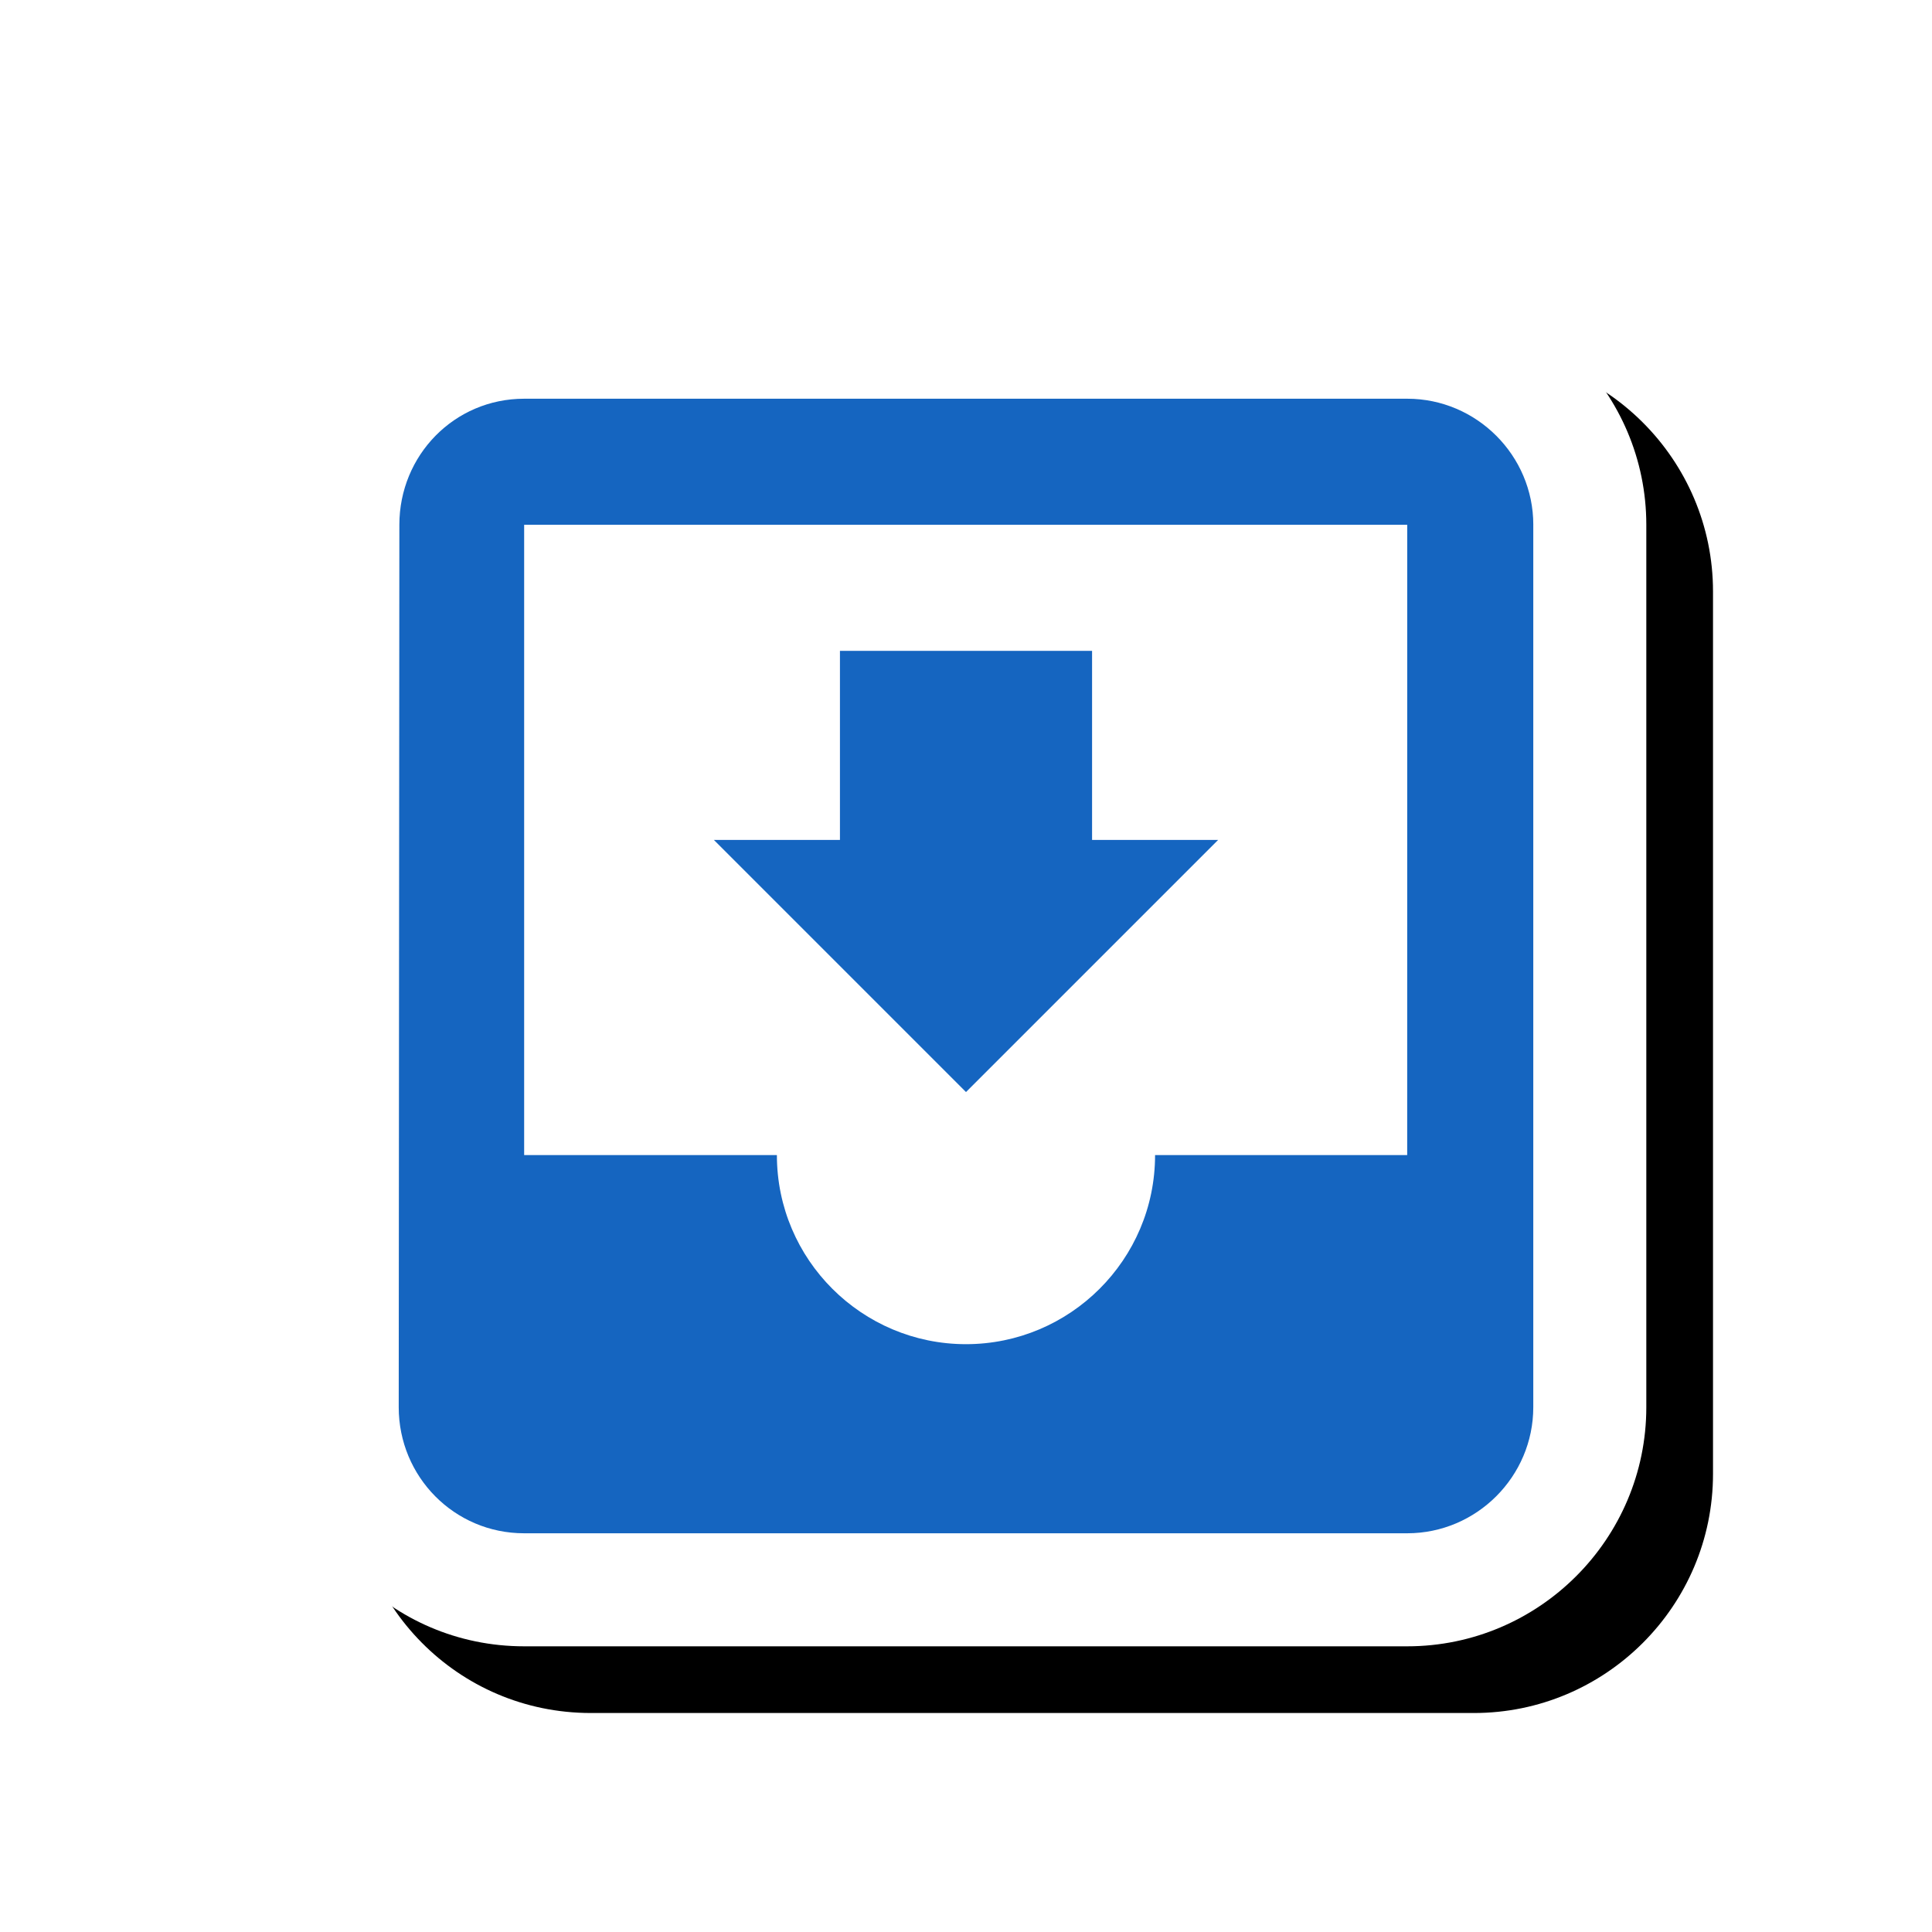 <svg version="1.1" xmlns="http://www.w3.org/2000/svg" xmlns:xlink="http://www.w3.org/1999/xlink" viewBox="0,0,1024,1024">
	<!-- Color names: teamapps-color-1, teamapps-effect-color-1 -->
	<desc>move_to_inbox icon - Licensed under Apache License v2.0 (http://www.apache.org/licenses/LICENSE-2.0) - Created with Iconfu.com - Derivative work of Material icons (Copyright Google Inc.)</desc>
	<defs>
		<filter id="filter-HZDF7nK0" x="-8%" y="-8%" width="147%" height="147%" color-interpolation-filters="sRGB">
			<feColorMatrix values="1 0 0 0 0 0 1 0 0 0 0 0 1 0 0 0 0 0 0.17 0" in="SourceGraphic"/>
			<feOffset dx="14.14" dy="14.14"/>
			<feGaussianBlur stdDeviation="11" result="blur0"/>
			<feColorMatrix values="1 0 0 0 0 0 1 0 0 0 0 0 1 0 0 0 0 0 0.25 0" in="SourceGraphic"/>
			<feOffset dx="21.21" dy="21.21"/>
			<feGaussianBlur stdDeviation="20" result="blur1"/>
			<feMerge>
				<feMergeNode in="blur0"/>
				<feMergeNode in="blur1"/>
			</feMerge>
		</filter>
	</defs>
	<g fill="none" fill-rule="nonzero" style="mix-blend-mode: normal">
		<path d="M872.58,278.14v467.72c0,69.83 -56.89,126.72 -126.72,126.72h-468.05c-70.76,0 -126.39,-57.49 -126.39,-126.72l0.34,-467.74c0.01,-68.81 54.89,-126.69 126.05,-126.69h468.05c69.83,0 126.72,56.89 126.72,126.72z" fill="#000000" filter="url(#filter-HZDF7nK0)"/>
		<g color="#ffffff" class="teamapps-effect-color-1">
			<path d="M872.58,278.14v467.72c0,69.83 -56.89,126.72 -126.72,126.72h-468.05c-70.76,0 -126.39,-57.49 -126.39,-126.72l0.34,-467.74c0.01,-68.81 54.89,-126.69 126.05,-126.69h468.05c69.83,0 126.72,56.89 126.72,126.72z" fill="currentColor"/>
		</g>
		<g>
			<g color="#1565c0" class="teamapps-color-1">
				<path d="M812.67,278.14v467.72c0,36.75 -30.07,66.81 -66.81,66.81h-468.05c-37.08,0 -66.48,-30.07 -66.48,-66.81l0.34,-467.72c0,-36.75 29.06,-66.81 66.15,-66.81h468.05c36.75,0 66.81,30.07 66.81,66.81zM745.86,278.14h-468.05v334.08h133.96c0,55.46 45.1,100.22 100.22,100.22c55.12,0 100.22,-44.76 100.22,-100.22h133.63zM512,578.81l-133.63,-133.63h66.82v-100.22h133.63v100.22h66.82z" fill="currentColor"/>
			</g>
		</g>
	</g>
</svg>
